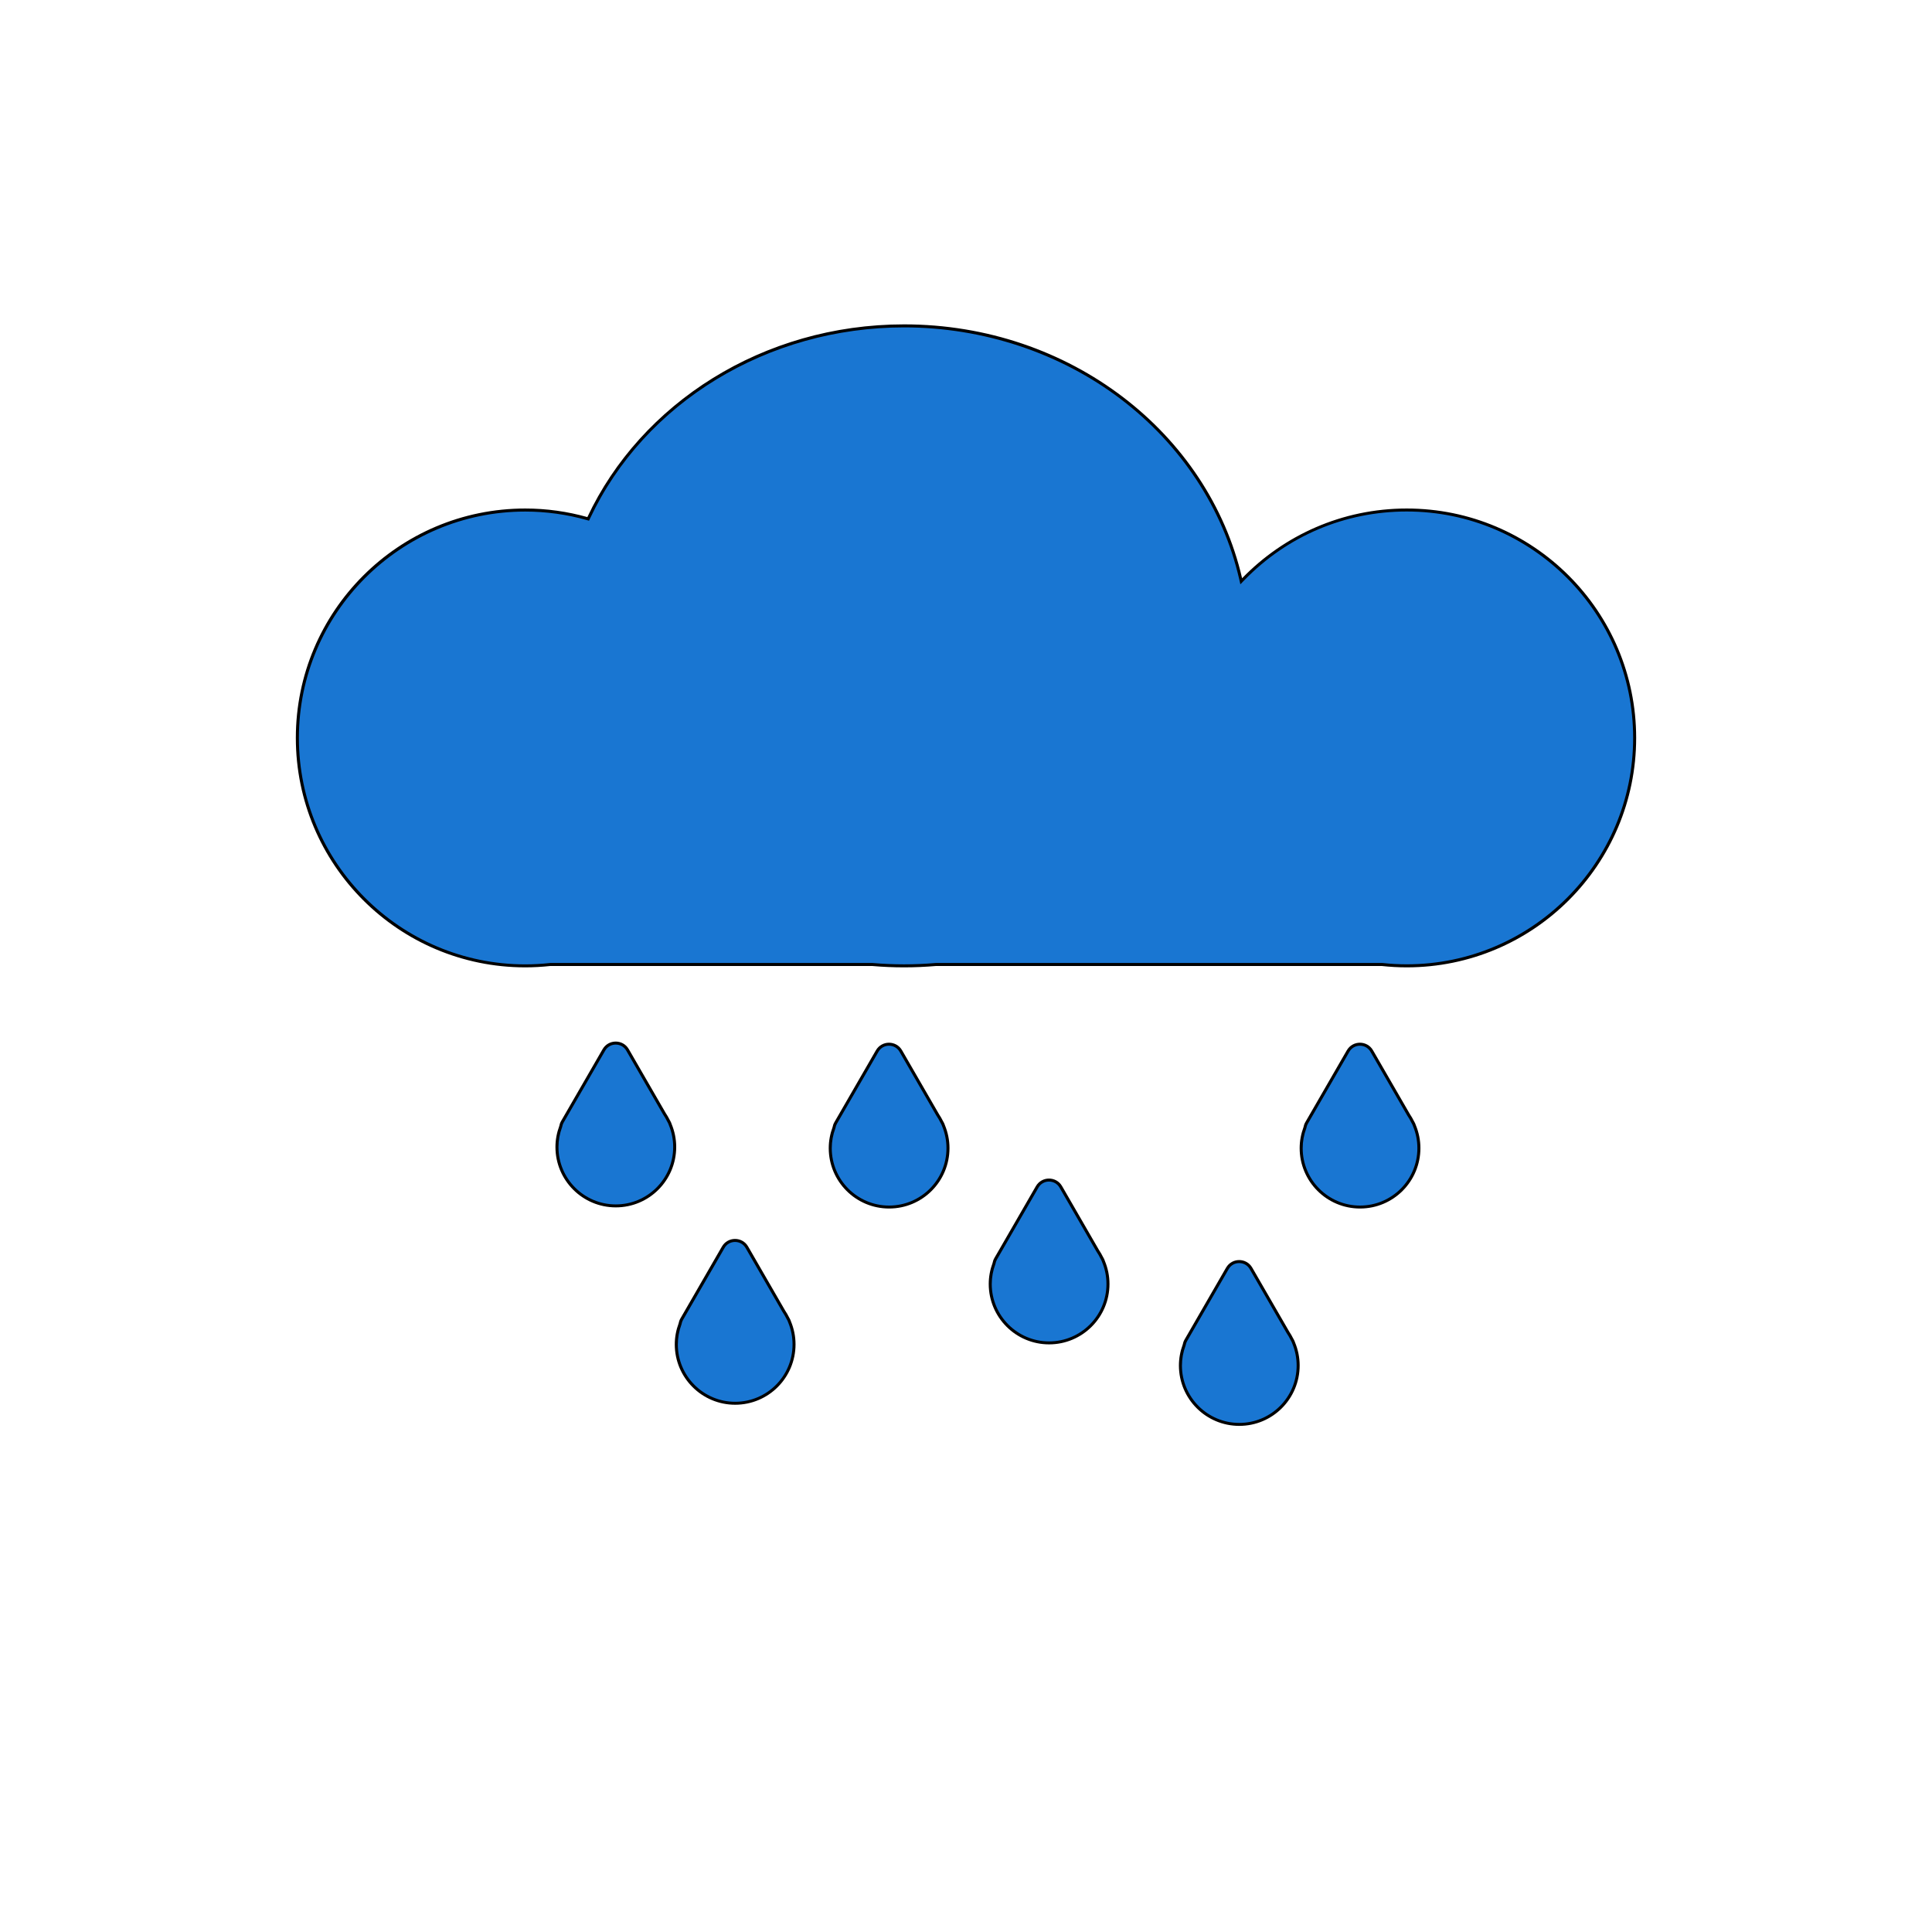 <?xml version="1.0" encoding="utf-8"?>
<!-- Generator: Adobe Illustrator 23.1.0, SVG Export Plug-In . SVG Version: 6.00 Build 0)  -->
<svg version="1.1" xmlns="http://www.w3.org/2000/svg" xmlns:xlink="http://www.w3.org/1999/xlink" x="0px" y="0px"
	 viewBox="0 0 640 640" style="enable-background:new 0 0 640 640;" xml:space="preserve">
<style type="text/css">
	.st0{fill:#1976d2;}
</style>
<g id="レイヤー_2">
	<g>
		<path class="st0" d="M466,319.95c-2.67,0-5.43-0.15-8.21-0.45l-147.74,0c-3.58,0.3-7.11,0.45-10.55,0.45s-6.97-0.15-10.51-0.45
			l-106.73,0c-2.83,0.3-5.59,0.45-8.26,0.45c-41.63,0-75.5-33.87-75.5-75.5s33.87-75.5,75.5-75.5c6.89,0,13.76,0.95,20.43,2.82
			l0.41,0.11l0.18-0.38c18.17-38.61,59.18-63.55,104.48-63.55c26.25,0,51.87,8.5,72.14,23.93c19.99,15.21,33.95,36.44,39.33,59.79
			l0.21,0.9l0.64-0.66c14.36-14.8,33.6-22.95,54.19-22.95c41.63,0,75.5,33.87,75.5,75.5S507.63,319.95,466,319.95z"/>
		<path d="M299.5,108.45c26.14,0,51.65,8.46,71.84,23.82c19.89,15.14,33.79,36.27,39.14,59.5l0.41,1.79l1.28-1.32
			c14.26-14.7,33.38-22.8,53.83-22.8c41.36,0,75,33.64,75,75s-33.64,75-75,75c-2.65,0-5.4-0.15-8.15-0.45L457.8,319h-0.05H310.05
			h-0.04l-0.04,0c-3.52,0.3-7.04,0.45-10.47,0.45s-6.95-0.15-10.47-0.45l-0.04,0h-0.04H182.26h-0.05l-0.05,0.01
			c-2.75,0.3-5.5,0.45-8.15,0.45c-41.36,0-75-33.64-75-75s33.64-75,75-75c6.84,0,13.67,0.94,20.3,2.8l0.81,0.23l0.36-0.77
			C213.56,133.29,254.39,108.45,299.5,108.45 M299.5,107.45c-46.93,0-87.25,26.26-104.93,63.84c-6.54-1.84-13.44-2.84-20.57-2.84
			c-41.97,0-76,34.03-76,76s34.03,76,76,76c2.79,0,5.54-0.16,8.26-0.45h106.69c3.48,0.3,6.99,0.45,10.55,0.45s7.08-0.16,10.55-0.45
			h147.69c2.71,0.29,5.47,0.45,8.26,0.45c41.97,0,76-34.03,76-76s-34.03-76-76-76c-21.41,0-40.73,8.86-54.54,23.1
			C400.39,143.49,354.48,107.45,299.5,107.45L299.5,107.45z"/>
	</g>
	<g>
		<path class="st0" d="M204,399.46c-10.75,0-19.5-8.75-19.5-19.5c0-2.28,0.41-4.56,1.23-6.76c0.12-0.63,0.3-1.14,0.56-1.59
			l13.75-23.82c0.82-1.42,2.28-2.26,3.92-2.26s3.1,0.85,3.92,2.26l12.23,21.18c0.47,0.69,0.9,1.44,1.34,2.32l0.19,0.32
			c0.15,0.26,0.28,0.56,0.39,0.9c0.99,2.4,1.48,4.9,1.48,7.45C223.5,390.71,214.75,399.46,204,399.46z"/>
		<path d="M203.96,346.03c1.45,0,2.76,0.75,3.48,2.01l12.23,21.18l0.02,0.03l0.02,0.03c0.44,0.64,0.86,1.37,1.28,2.23l0.01,0.03
			l0.02,0.03l0.17,0.3c0.13,0.23,0.24,0.49,0.35,0.8l0.01,0.04l0.02,0.04c0.95,2.31,1.43,4.74,1.43,7.23c0,10.48-8.52,19-19,19
			s-19-8.52-19-19c0-2.22,0.4-4.44,1.2-6.59l0.03-0.09l0.02-0.09c0.08-0.48,0.24-0.93,0.48-1.34l13.75-23.82
			C201.2,346.78,202.51,346.03,203.96,346.03 M203.96,345.03c-1.69,0-3.38,0.84-4.35,2.51l-13.75,23.82
			c-0.31,0.54-0.5,1.11-0.6,1.67c-0.8,2.16-1.26,4.49-1.26,6.93c0,11.05,8.95,20,20,20s20-8.95,20-20c0-2.69-0.54-5.26-1.51-7.61
			c-0.11-0.34-0.24-0.67-0.43-1l-0.17-0.3c-0.4-0.81-0.85-1.6-1.35-2.34l-12.23-21.18C207.34,345.86,205.65,345.03,203.96,345.03
			L203.96,345.03z"/>
	</g>
	<g>
		<path class="st0" d="M243.53,464.84c-10.75,0-19.5-8.75-19.5-19.5c0-2.28,0.41-4.56,1.23-6.76c0.12-0.63,0.3-1.14,0.56-1.59
			l13.75-23.82c0.82-1.42,2.28-2.26,3.92-2.26s3.1,0.85,3.92,2.26l12.23,21.18c0.47,0.69,0.9,1.44,1.34,2.32l0.19,0.32
			c0.15,0.26,0.28,0.56,0.39,0.9c0.99,2.4,1.48,4.9,1.48,7.45C263.03,456.09,254.28,464.84,243.53,464.84z"/>
		<path d="M243.49,411.41c1.45,0,2.76,0.75,3.48,2.01l12.23,21.18l0.02,0.03l0.02,0.03c0.44,0.64,0.86,1.37,1.29,2.23l0.01,0.03
			l0.02,0.03l0.17,0.3c0.13,0.23,0.24,0.49,0.35,0.8l0.01,0.04l0.02,0.04c0.95,2.31,1.43,4.74,1.43,7.23c0,10.48-8.52,19-19,19
			s-19-8.52-19-19c0-2.22,0.4-4.44,1.2-6.59l0.03-0.09l0.02-0.09c0.08-0.48,0.24-0.93,0.48-1.34l13.75-23.82
			C240.73,412.16,242.04,411.41,243.49,411.41 M243.49,410.41c-1.69,0-3.38,0.84-4.35,2.51l-13.75,23.82
			c-0.31,0.54-0.5,1.11-0.6,1.67c-0.8,2.16-1.26,4.49-1.26,6.93c0,11.05,8.95,20,20,20s20-8.95,20-20c0-2.69-0.54-5.26-1.51-7.61
			c-0.11-0.34-0.24-0.67-0.43-1l-0.17-0.3c-0.4-0.81-0.85-1.6-1.35-2.34l-12.23-21.18C246.88,411.24,245.18,410.41,243.49,410.41
			L243.49,410.41z"/>
	</g>
	<g>
		<path class="st0" d="M294.53,399.84c-10.75,0-19.5-8.75-19.5-19.5c0-2.28,0.41-4.56,1.23-6.76c0.12-0.63,0.3-1.14,0.56-1.59
			l13.75-23.82c0.82-1.42,2.28-2.26,3.92-2.26s3.1,0.85,3.92,2.26l12.23,21.18c0.47,0.69,0.9,1.44,1.34,2.32l0.19,0.32
			c0.15,0.26,0.28,0.56,0.39,0.9c0.99,2.4,1.48,4.9,1.48,7.45C314.03,391.09,305.28,399.84,294.53,399.84z"/>
		<path d="M294.49,346.41c1.45,0,2.76,0.75,3.48,2.01l12.23,21.18l0.02,0.03l0.02,0.03c0.44,0.64,0.86,1.37,1.28,2.23l0.01,0.03
			l0.02,0.03l0.17,0.3c0.13,0.23,0.24,0.49,0.35,0.8l0.01,0.04l0.02,0.04c0.95,2.31,1.43,4.74,1.43,7.23c0,10.48-8.52,19-19,19
			s-19-8.52-19-19c0-2.22,0.4-4.44,1.2-6.59l0.03-0.09l0.02-0.09c0.08-0.48,0.24-0.93,0.48-1.34l13.75-23.82
			C291.73,347.16,293.04,346.41,294.49,346.41 M294.49,345.41c-1.69,0-3.38,0.84-4.35,2.51l-13.75,23.82
			c-0.31,0.54-0.5,1.11-0.6,1.67c-0.8,2.16-1.26,4.49-1.26,6.93c0,11.05,8.95,20,20,20s20-8.95,20-20c0-2.69-0.54-5.26-1.51-7.61
			c-0.11-0.34-0.24-0.67-0.43-1l-0.17-0.3c-0.4-0.81-0.85-1.6-1.35-2.34l-12.23-21.18C297.88,346.24,296.18,345.41,294.49,345.41
			L294.49,345.41z"/>
	</g>
	<g>
		<path class="st0" d="M347.53,444.84c-10.75,0-19.5-8.75-19.5-19.5c0-2.28,0.41-4.56,1.23-6.76c0.12-0.63,0.3-1.14,0.56-1.59
			l13.75-23.82c0.82-1.42,2.28-2.26,3.92-2.26s3.1,0.85,3.92,2.26l12.23,21.18c0.47,0.69,0.9,1.44,1.34,2.32l0.19,0.32
			c0.15,0.26,0.28,0.56,0.39,0.9c0.99,2.4,1.48,4.9,1.48,7.45C367.03,436.09,358.28,444.84,347.53,444.84z"/>
		<path d="M347.49,391.41c1.45,0,2.76,0.75,3.48,2.01l12.23,21.18l0.02,0.03l0.02,0.03c0.44,0.64,0.86,1.37,1.28,2.23l0.01,0.03
			l0.02,0.03l0.17,0.3c0.13,0.23,0.24,0.49,0.35,0.8l0.01,0.04l0.02,0.04c0.95,2.31,1.43,4.74,1.43,7.23c0,10.48-8.52,19-19,19
			s-19-8.52-19-19c0-2.22,0.4-4.44,1.2-6.59l0.03-0.09l0.02-0.09c0.08-0.48,0.24-0.93,0.48-1.34l13.75-23.82
			C344.73,392.16,346.04,391.41,347.49,391.41 M347.49,390.41c-1.69,0-3.38,0.84-4.35,2.51l-13.75,23.82
			c-0.31,0.54-0.5,1.11-0.6,1.67c-0.8,2.16-1.26,4.49-1.26,6.93c0,11.05,8.95,20,20,20s20-8.95,20-20c0-2.69-0.54-5.26-1.51-7.61
			c-0.11-0.34-0.24-0.67-0.43-1l-0.17-0.3c-0.4-0.81-0.85-1.6-1.35-2.34l-12.23-21.18C350.88,391.24,349.18,390.41,347.49,390.41
			L347.49,390.41z"/>
	</g>
	<g>
		<path class="st0" d="M410.53,471.84c-10.75,0-19.5-8.75-19.5-19.5c0-2.28,0.41-4.56,1.23-6.76c0.12-0.63,0.3-1.14,0.56-1.59
			l13.75-23.82c0.82-1.42,2.28-2.26,3.92-2.26s3.1,0.85,3.92,2.26l12.23,21.18c0.47,0.69,0.9,1.44,1.34,2.32l0.19,0.32
			c0.15,0.26,0.28,0.56,0.39,0.9c0.99,2.4,1.48,4.9,1.48,7.45C430.03,463.09,421.28,471.84,410.53,471.84z"/>
		<path d="M410.49,418.41c1.45,0,2.76,0.75,3.48,2.01l12.23,21.18l0.02,0.03l0.02,0.03c0.44,0.64,0.86,1.37,1.28,2.23l0.01,0.03
			l0.02,0.03l0.17,0.3c0.13,0.23,0.24,0.49,0.35,0.8l0.01,0.04l0.02,0.04c0.95,2.31,1.43,4.74,1.43,7.23c0,10.48-8.52,19-19,19
			s-19-8.52-19-19c0-2.22,0.4-4.44,1.2-6.59l0.03-0.09l0.02-0.09c0.08-0.48,0.24-0.93,0.48-1.34l13.75-23.82
			C407.73,419.16,409.04,418.41,410.49,418.41 M410.49,417.41c-1.69,0-3.38,0.84-4.35,2.51l-13.75,23.82
			c-0.31,0.54-0.5,1.11-0.6,1.67c-0.8,2.16-1.26,4.49-1.26,6.93c0,11.05,8.95,20,20,20s20-8.95,20-20c0-2.69-0.54-5.26-1.51-7.61
			c-0.11-0.34-0.24-0.67-0.43-1l-0.17-0.3c-0.4-0.81-0.85-1.6-1.35-2.34l-12.23-21.18C413.88,418.24,412.18,417.41,410.49,417.41
			L410.49,417.41z"/>
	</g>
	<g>
		<path class="st0" d="M450.53,399.84c-10.75,0-19.5-8.75-19.5-19.5c0-2.28,0.41-4.56,1.23-6.76c0.12-0.63,0.3-1.14,0.56-1.59
			l13.75-23.82c0.82-1.42,2.28-2.26,3.92-2.26s3.1,0.85,3.92,2.26l12.23,21.18c0.47,0.69,0.9,1.44,1.34,2.32l0.19,0.32
			c0.15,0.26,0.28,0.56,0.39,0.9c0.99,2.4,1.48,4.9,1.48,7.45C470.03,391.09,461.28,399.84,450.53,399.84z"/>
		<path d="M450.49,346.41c1.45,0,2.76,0.75,3.48,2.01l12.23,21.18l0.02,0.03l0.02,0.03c0.44,0.64,0.86,1.37,1.28,2.23l0.01,0.03
			l0.02,0.03l0.17,0.3c0.13,0.23,0.24,0.49,0.35,0.8l0.01,0.04l0.02,0.04c0.95,2.31,1.43,4.74,1.43,7.23c0,10.48-8.52,19-19,19
			s-19-8.52-19-19c0-2.22,0.4-4.44,1.2-6.59l0.03-0.09l0.02-0.09c0.08-0.48,0.24-0.93,0.48-1.34l13.75-23.82
			C447.73,347.16,449.04,346.41,450.49,346.41 M450.49,345.41c-1.69,0-3.38,0.84-4.35,2.51l-13.75,23.82
			c-0.31,0.54-0.5,1.11-0.6,1.67c-0.8,2.16-1.26,4.49-1.26,6.93c0,11.05,8.95,20,20,20s20-8.95,20-20c0-2.69-0.54-5.26-1.51-7.61
			c-0.11-0.34-0.24-0.67-0.43-1l-0.17-0.3c-0.4-0.81-0.85-1.6-1.35-2.34l-12.23-21.18C453.88,346.24,452.18,345.41,450.49,345.41
			L450.49,345.41z"/>
	</g>
</g>
</svg>

